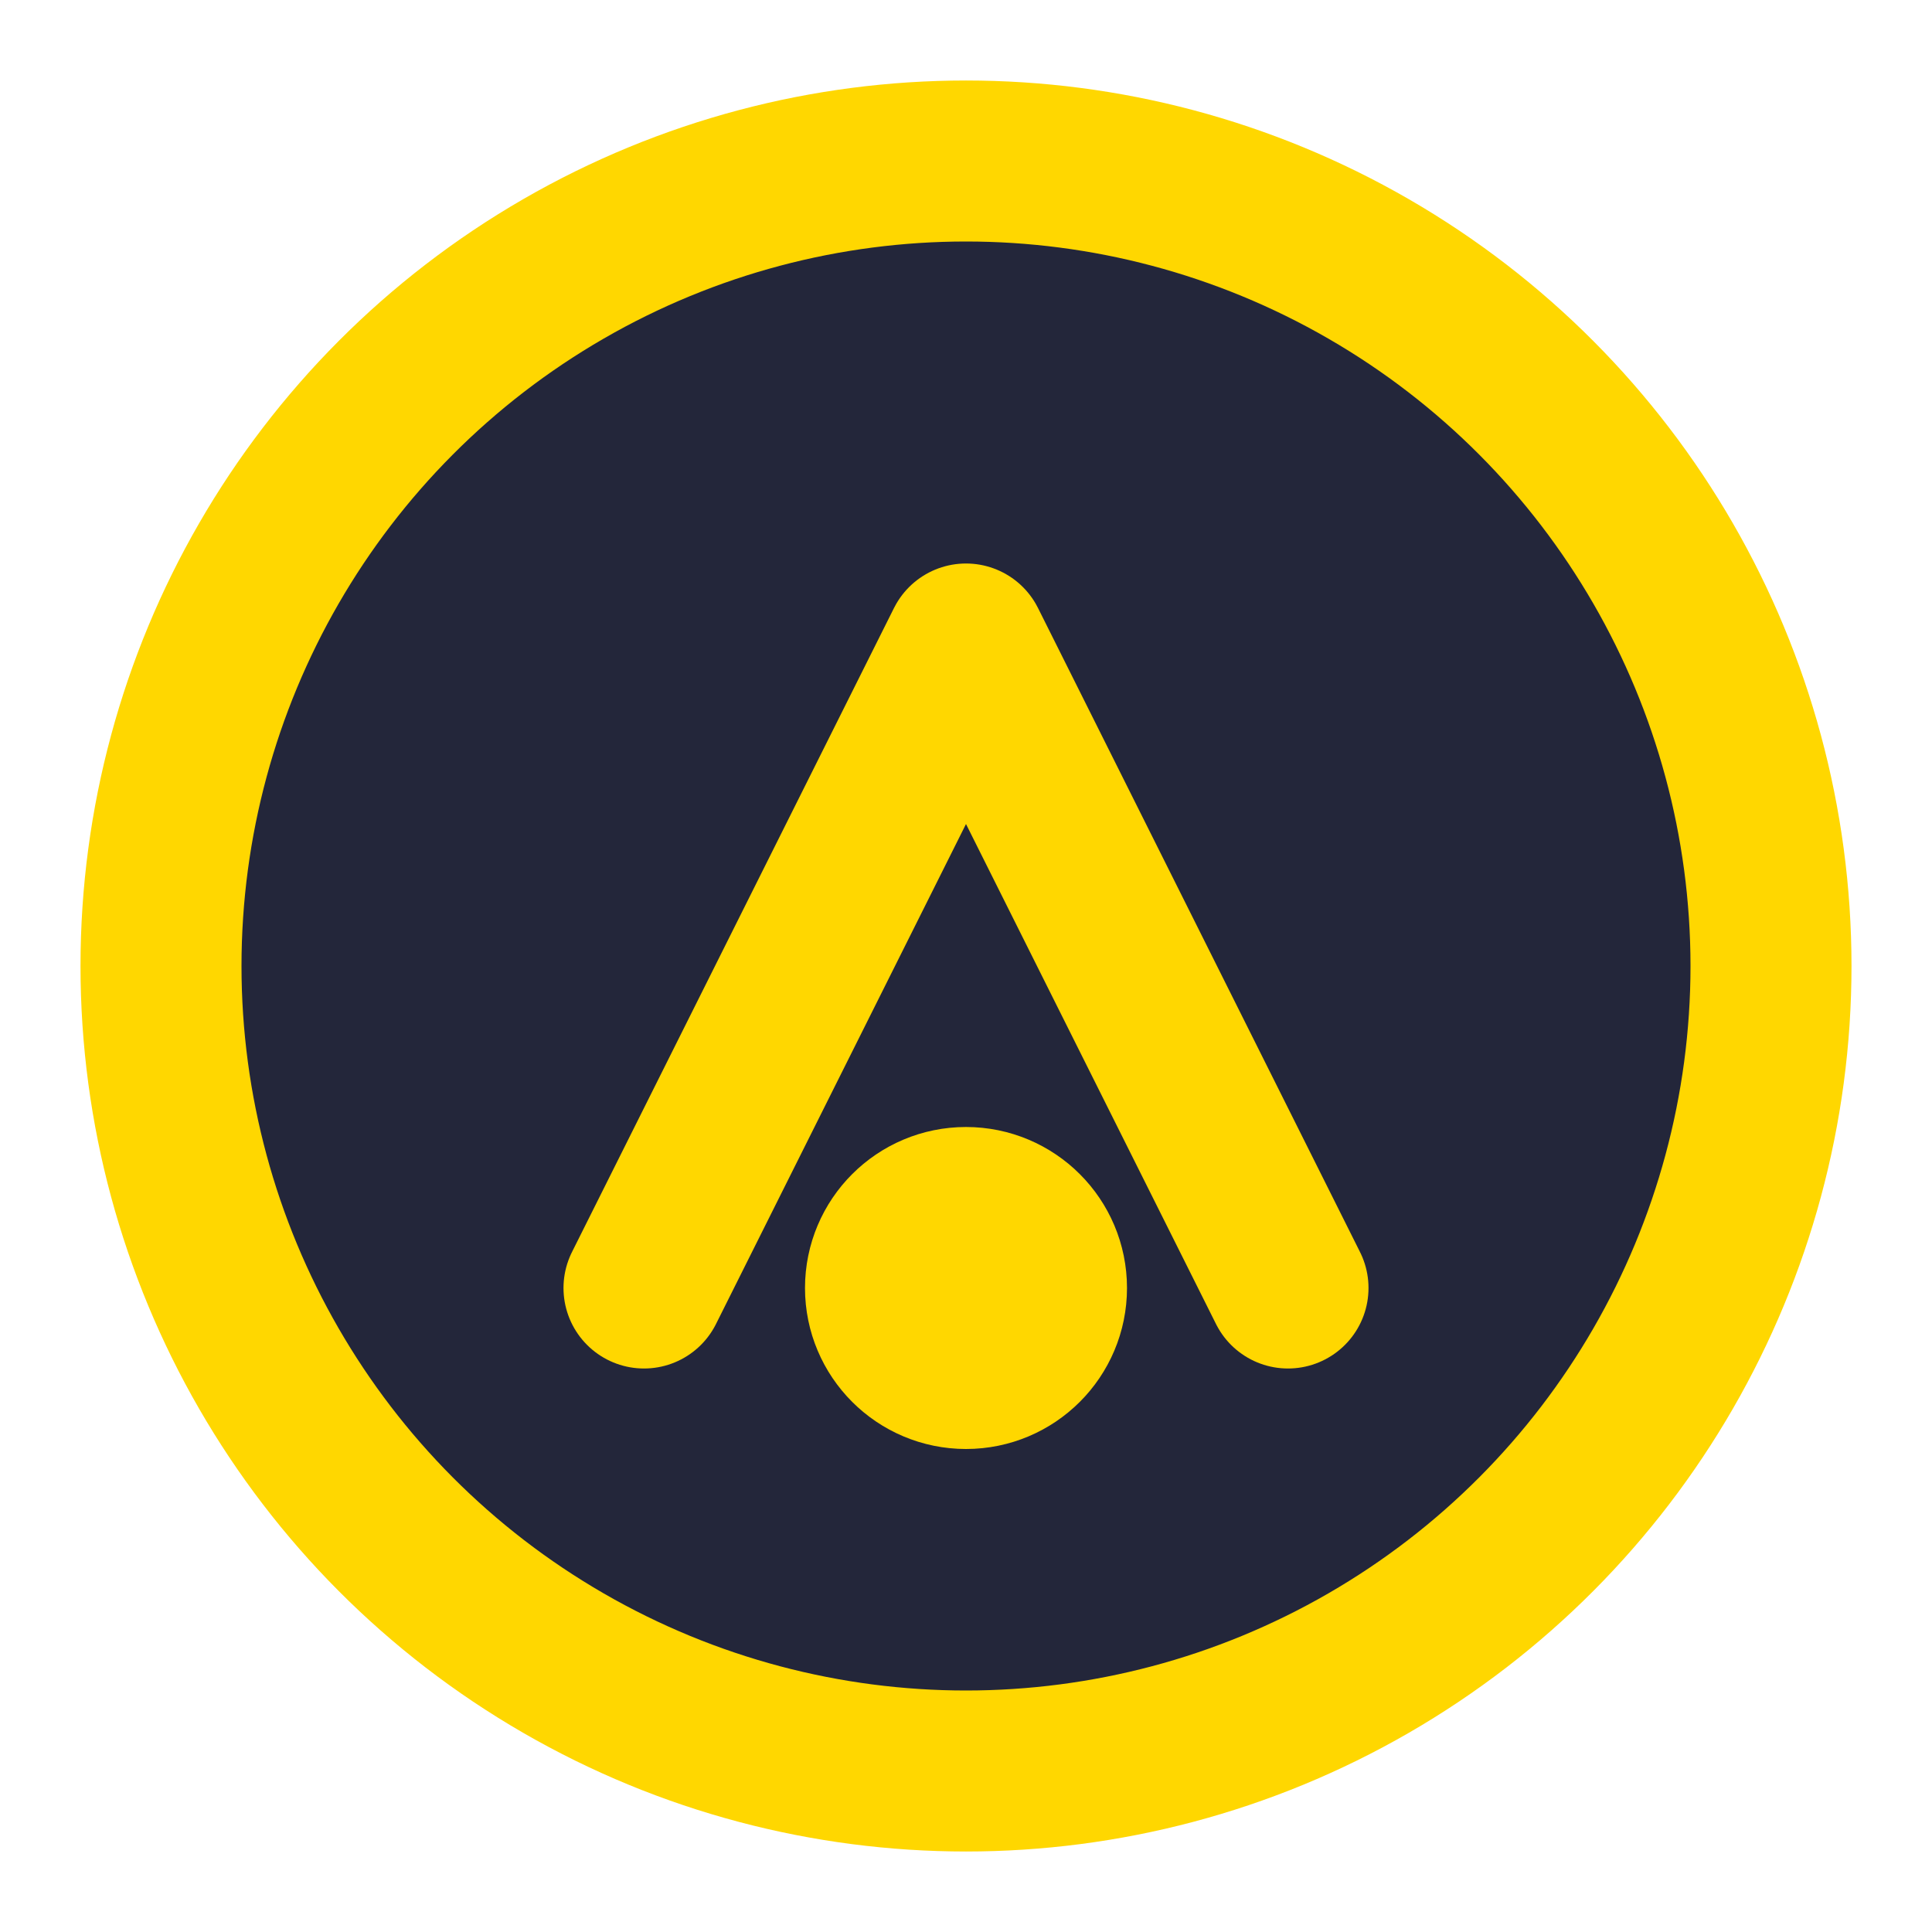 <svg xmlns="http://www.w3.org/2000/svg" viewBox="0 0 24 24" fill="none" stroke="#FFD700" stroke-width="2" stroke-linecap="round" stroke-linejoin="round"><circle cx="12" cy="12" r="10" fill="#23263a" stroke="#FFD700"/><path d="M8 16l4-8 4 8" stroke="#FFD700"/><circle cx="12" cy="16" r="1" fill="#FFD700"/></svg> 